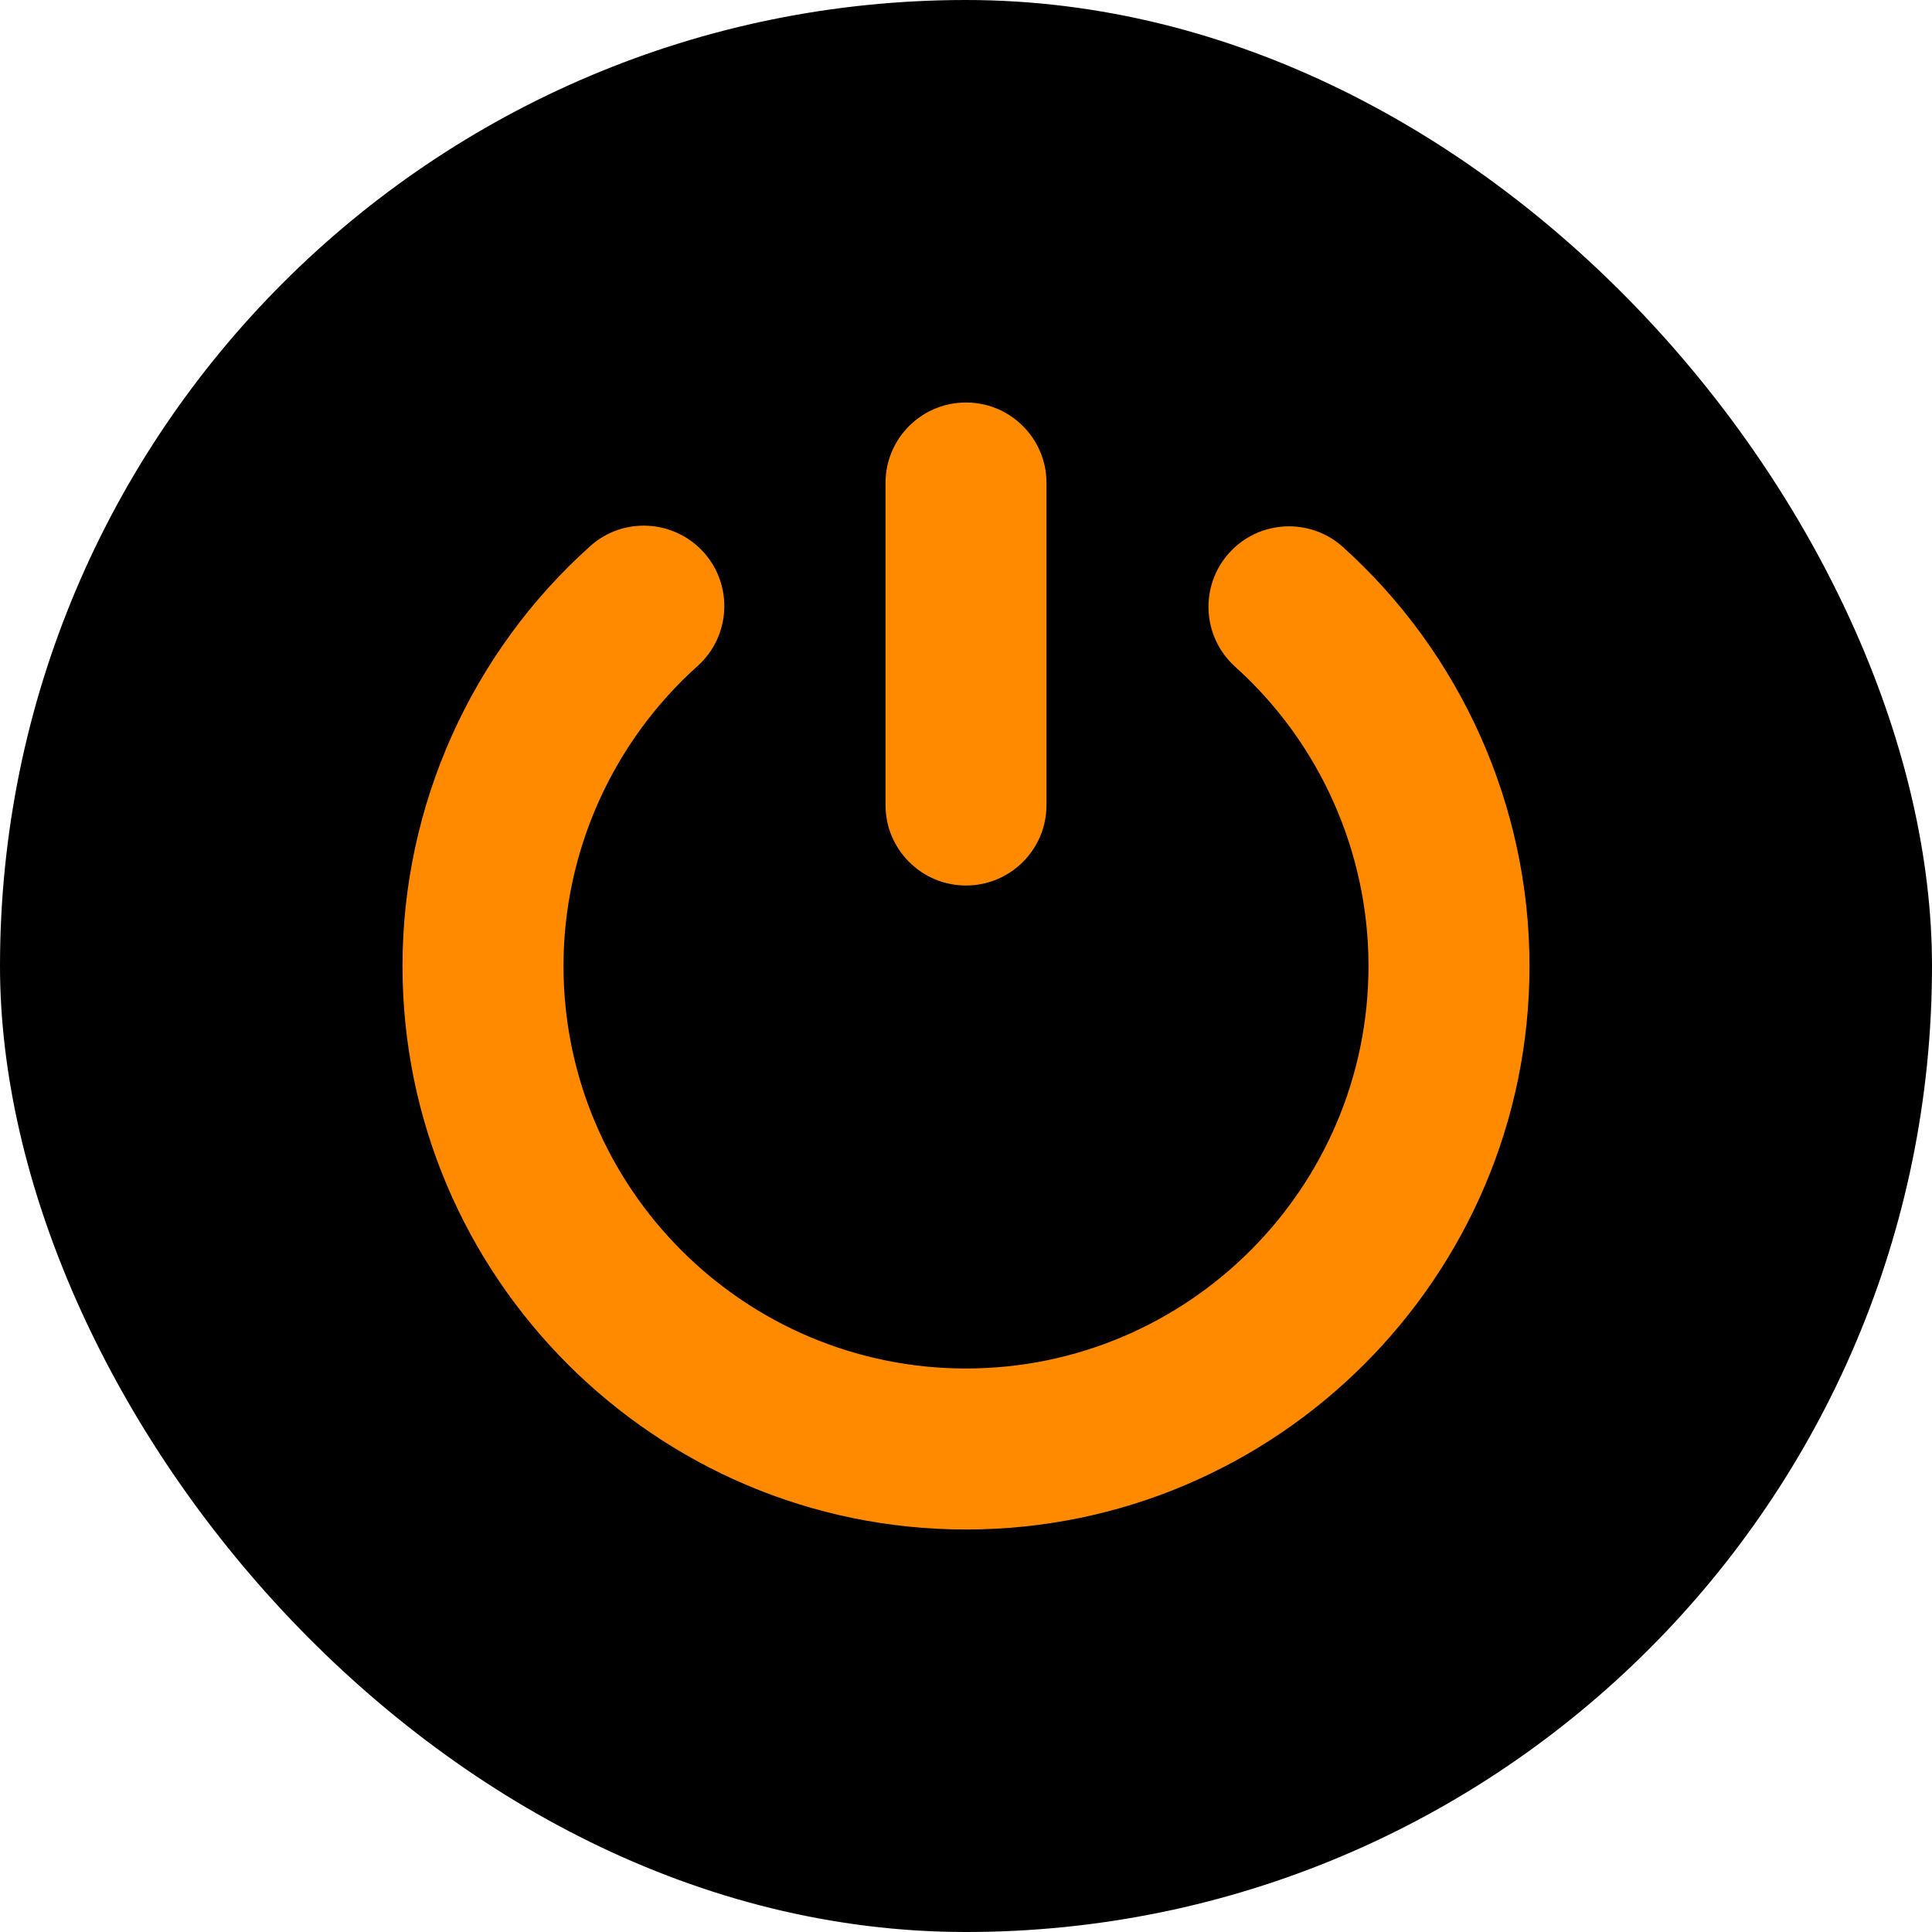 <svg width="24" height="24" viewBox="0 0 24 24" fill="#000" xmlns="http://www.w3.org/2000/svg">
    <rect width="24" height="24"  rx="12"/>
<!--    <path d="M12 22C17.5228 22 22 17.5228 22 12C22 6.47715 17.5228 2 12 2C6.47715 2 2 6.47715 2 12C2 17.5228 6.47715 22 12 22Z"/>-->
    <path d="M12 11C11.447 11 11 10.552 11 10V6C11 5.448 11.447 5 12 5C12.553 5 13 5.448 13 6V10C13 10.552 12.553 11 12 11Z" fill="#FF8A00"/>
    <path d="M12 19C8.141 19 5 15.86 5 12C5 10.013 5.85 8.112 7.331 6.785C7.74 6.417 8.372 6.451 8.743 6.862C9.111 7.274 9.076 7.906 8.665 8.274C7.607 9.223 7 10.581 7 12C7 14.757 9.243 17 12 17C14.757 17 17 14.757 17 12C17 10.584 16.396 9.229 15.343 8.282C14.933 7.912 14.899 7.28 15.269 6.869C15.638 6.459 16.271 6.426 16.681 6.794C18.154 8.121 19 10.018 19 12C19 15.86 15.859 19 12 19Z" fill="#FF8A00"/>
</svg>
